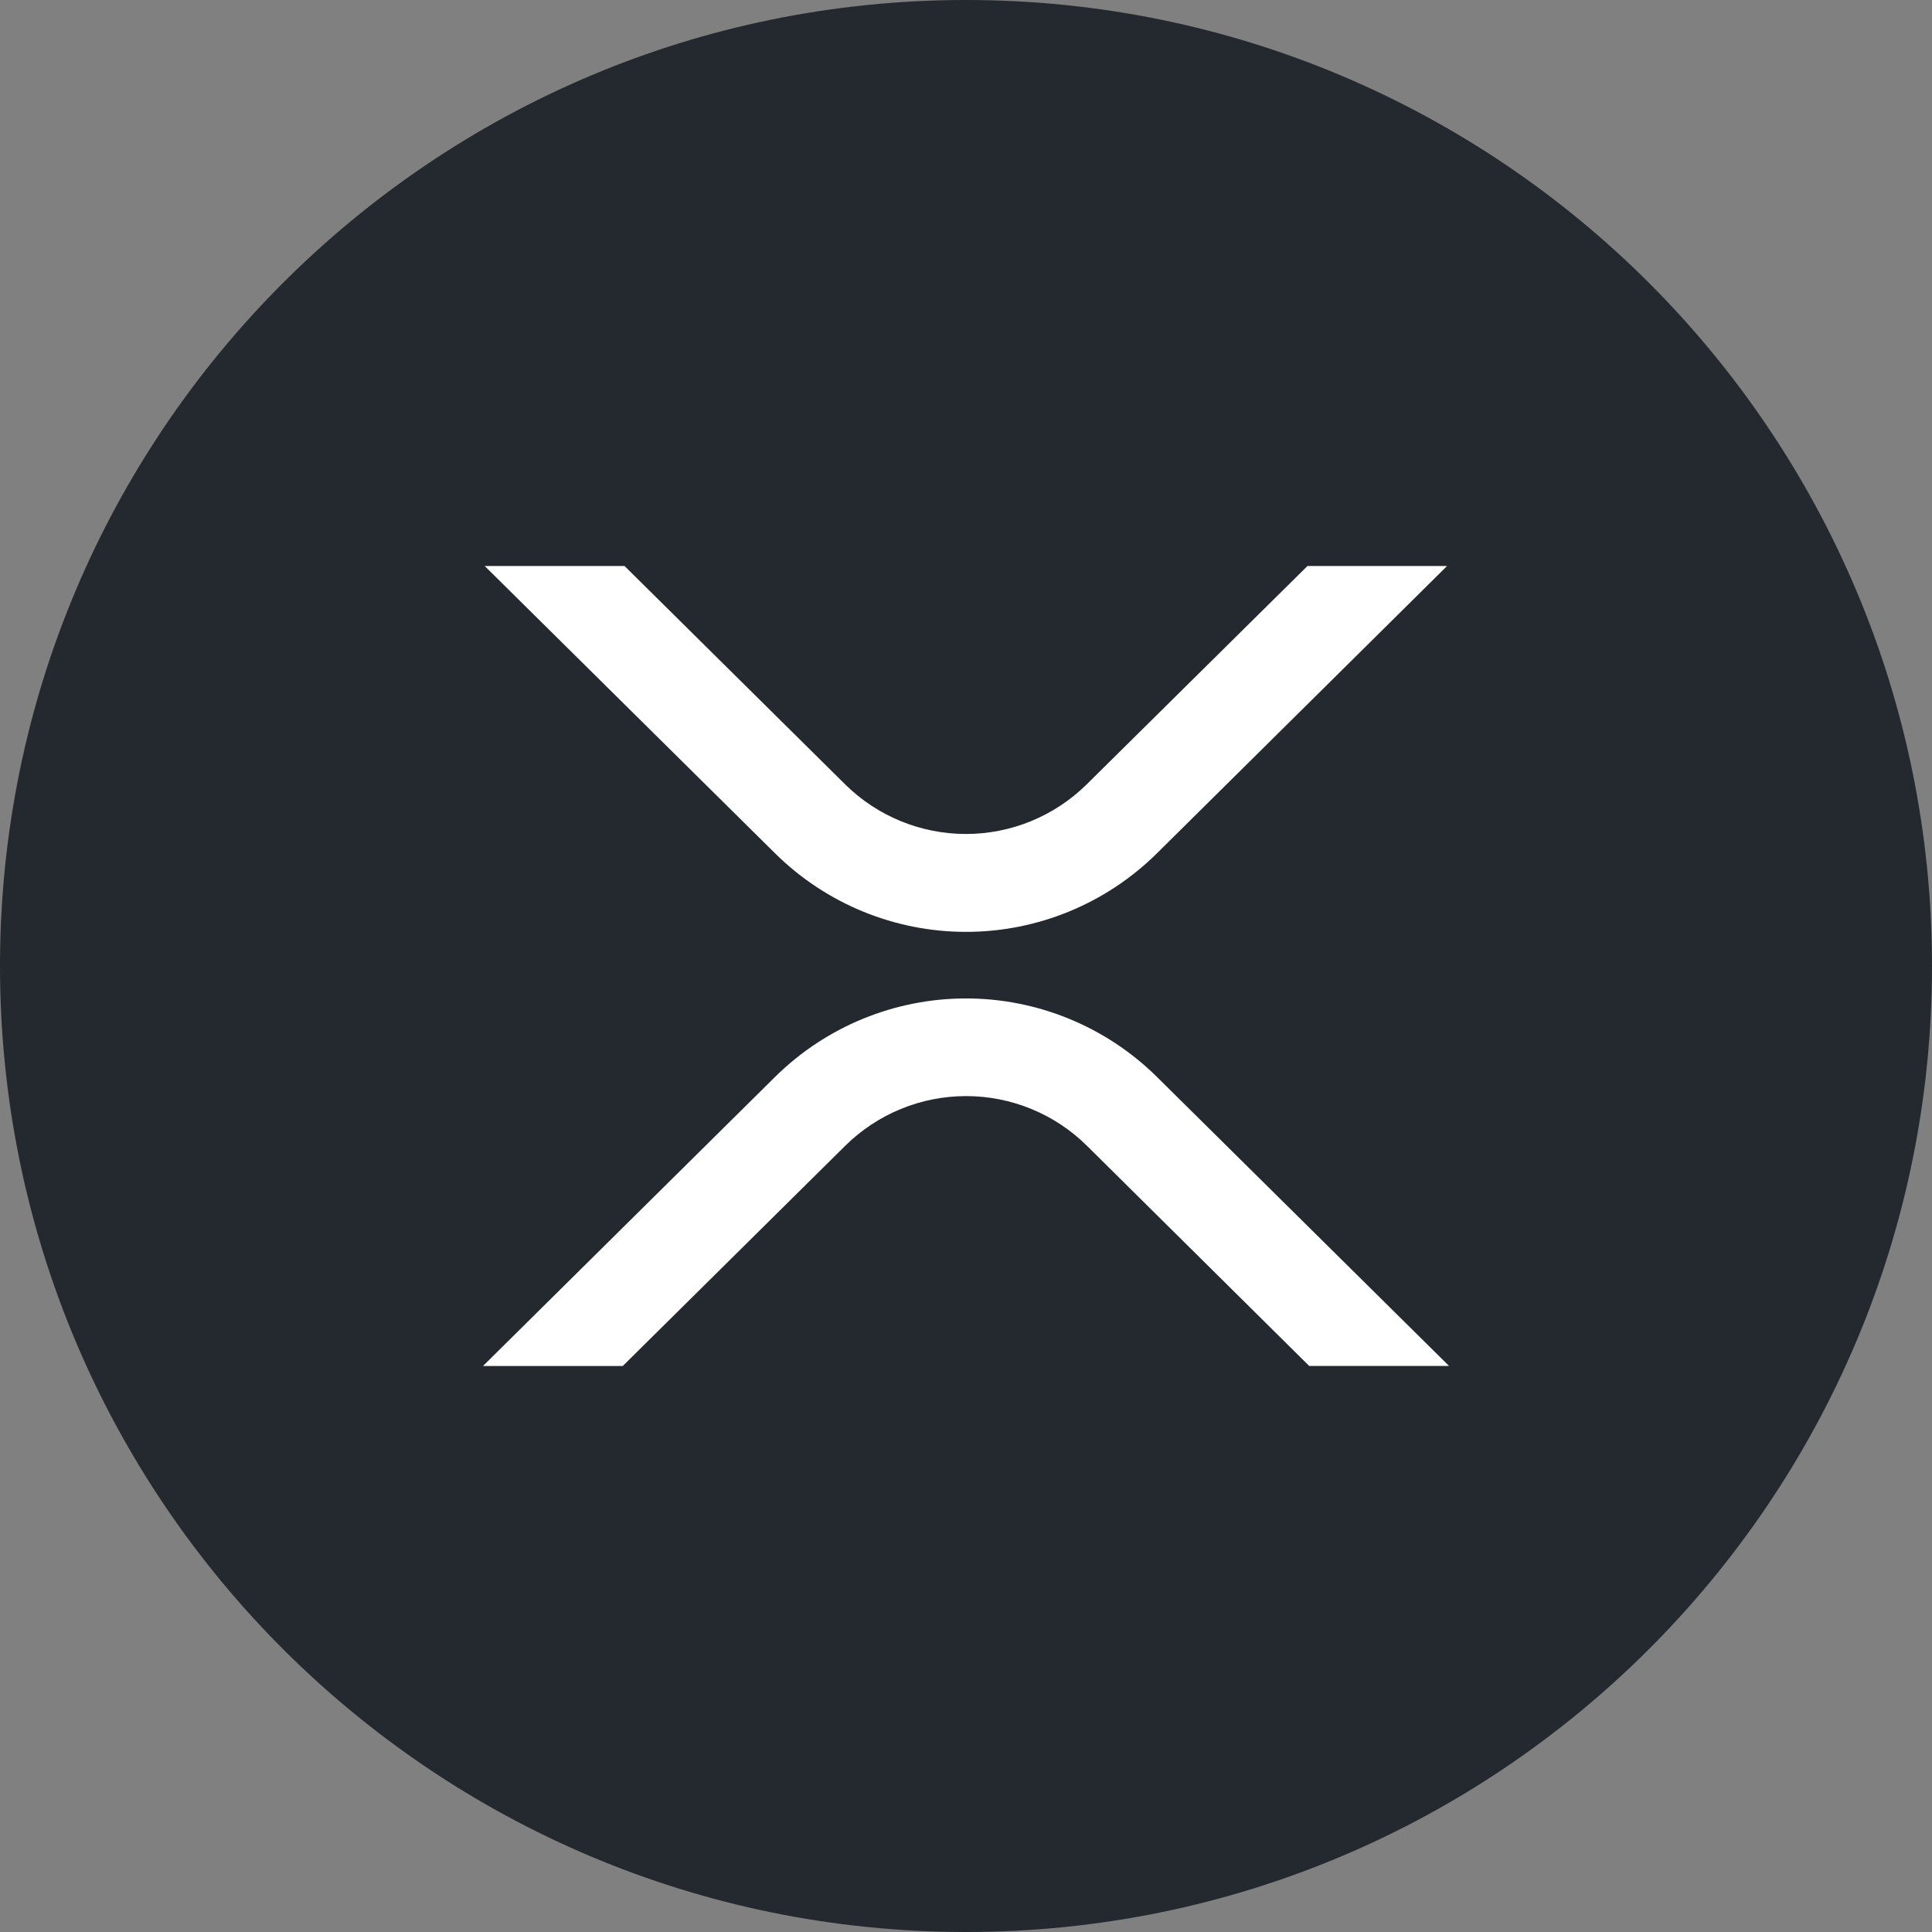 <svg width="24" height="24" viewBox="0 0 24 24" fill="none" xmlns="http://www.w3.org/2000/svg">
<rect x="0" y="0" width="24" height="24" fill="#808080" stroke="none"/>
<g clip-path="url(#clip0_1265_20406)">
<path d="M12 24C18.627 24 24 18.627 24 12C24 5.373 18.627 0 12 0C5.373 0 0 5.373 0 12C0 18.627 5.373 24 12 24Z" fill="#23292F"/>
<path d="M16.242 7.031H17.976L14.367 10.605C13.736 11.227 12.886 11.576 12 11.576C11.114 11.576 10.264 11.227 9.633 10.605L6.021 7.031H7.758L10.5 9.745C10.899 10.139 11.438 10.36 11.999 10.36C12.56 10.36 13.098 10.139 13.498 9.745L16.242 7.031ZM7.737 16.969H6L9.633 13.373C10.264 12.752 11.114 12.403 12 12.403C12.886 12.403 13.736 12.752 14.367 13.373L18 16.968H16.263L13.5 14.231C13.101 13.837 12.562 13.616 12.001 13.616C11.44 13.616 10.902 13.837 10.502 14.231L7.736 16.969H7.737Z" fill="white"/>
</g>
<defs>
<clipPath id="clip0_1265_20406">
<rect width="24" height="24" fill="white"/>
</clipPath>
</defs>
</svg>
